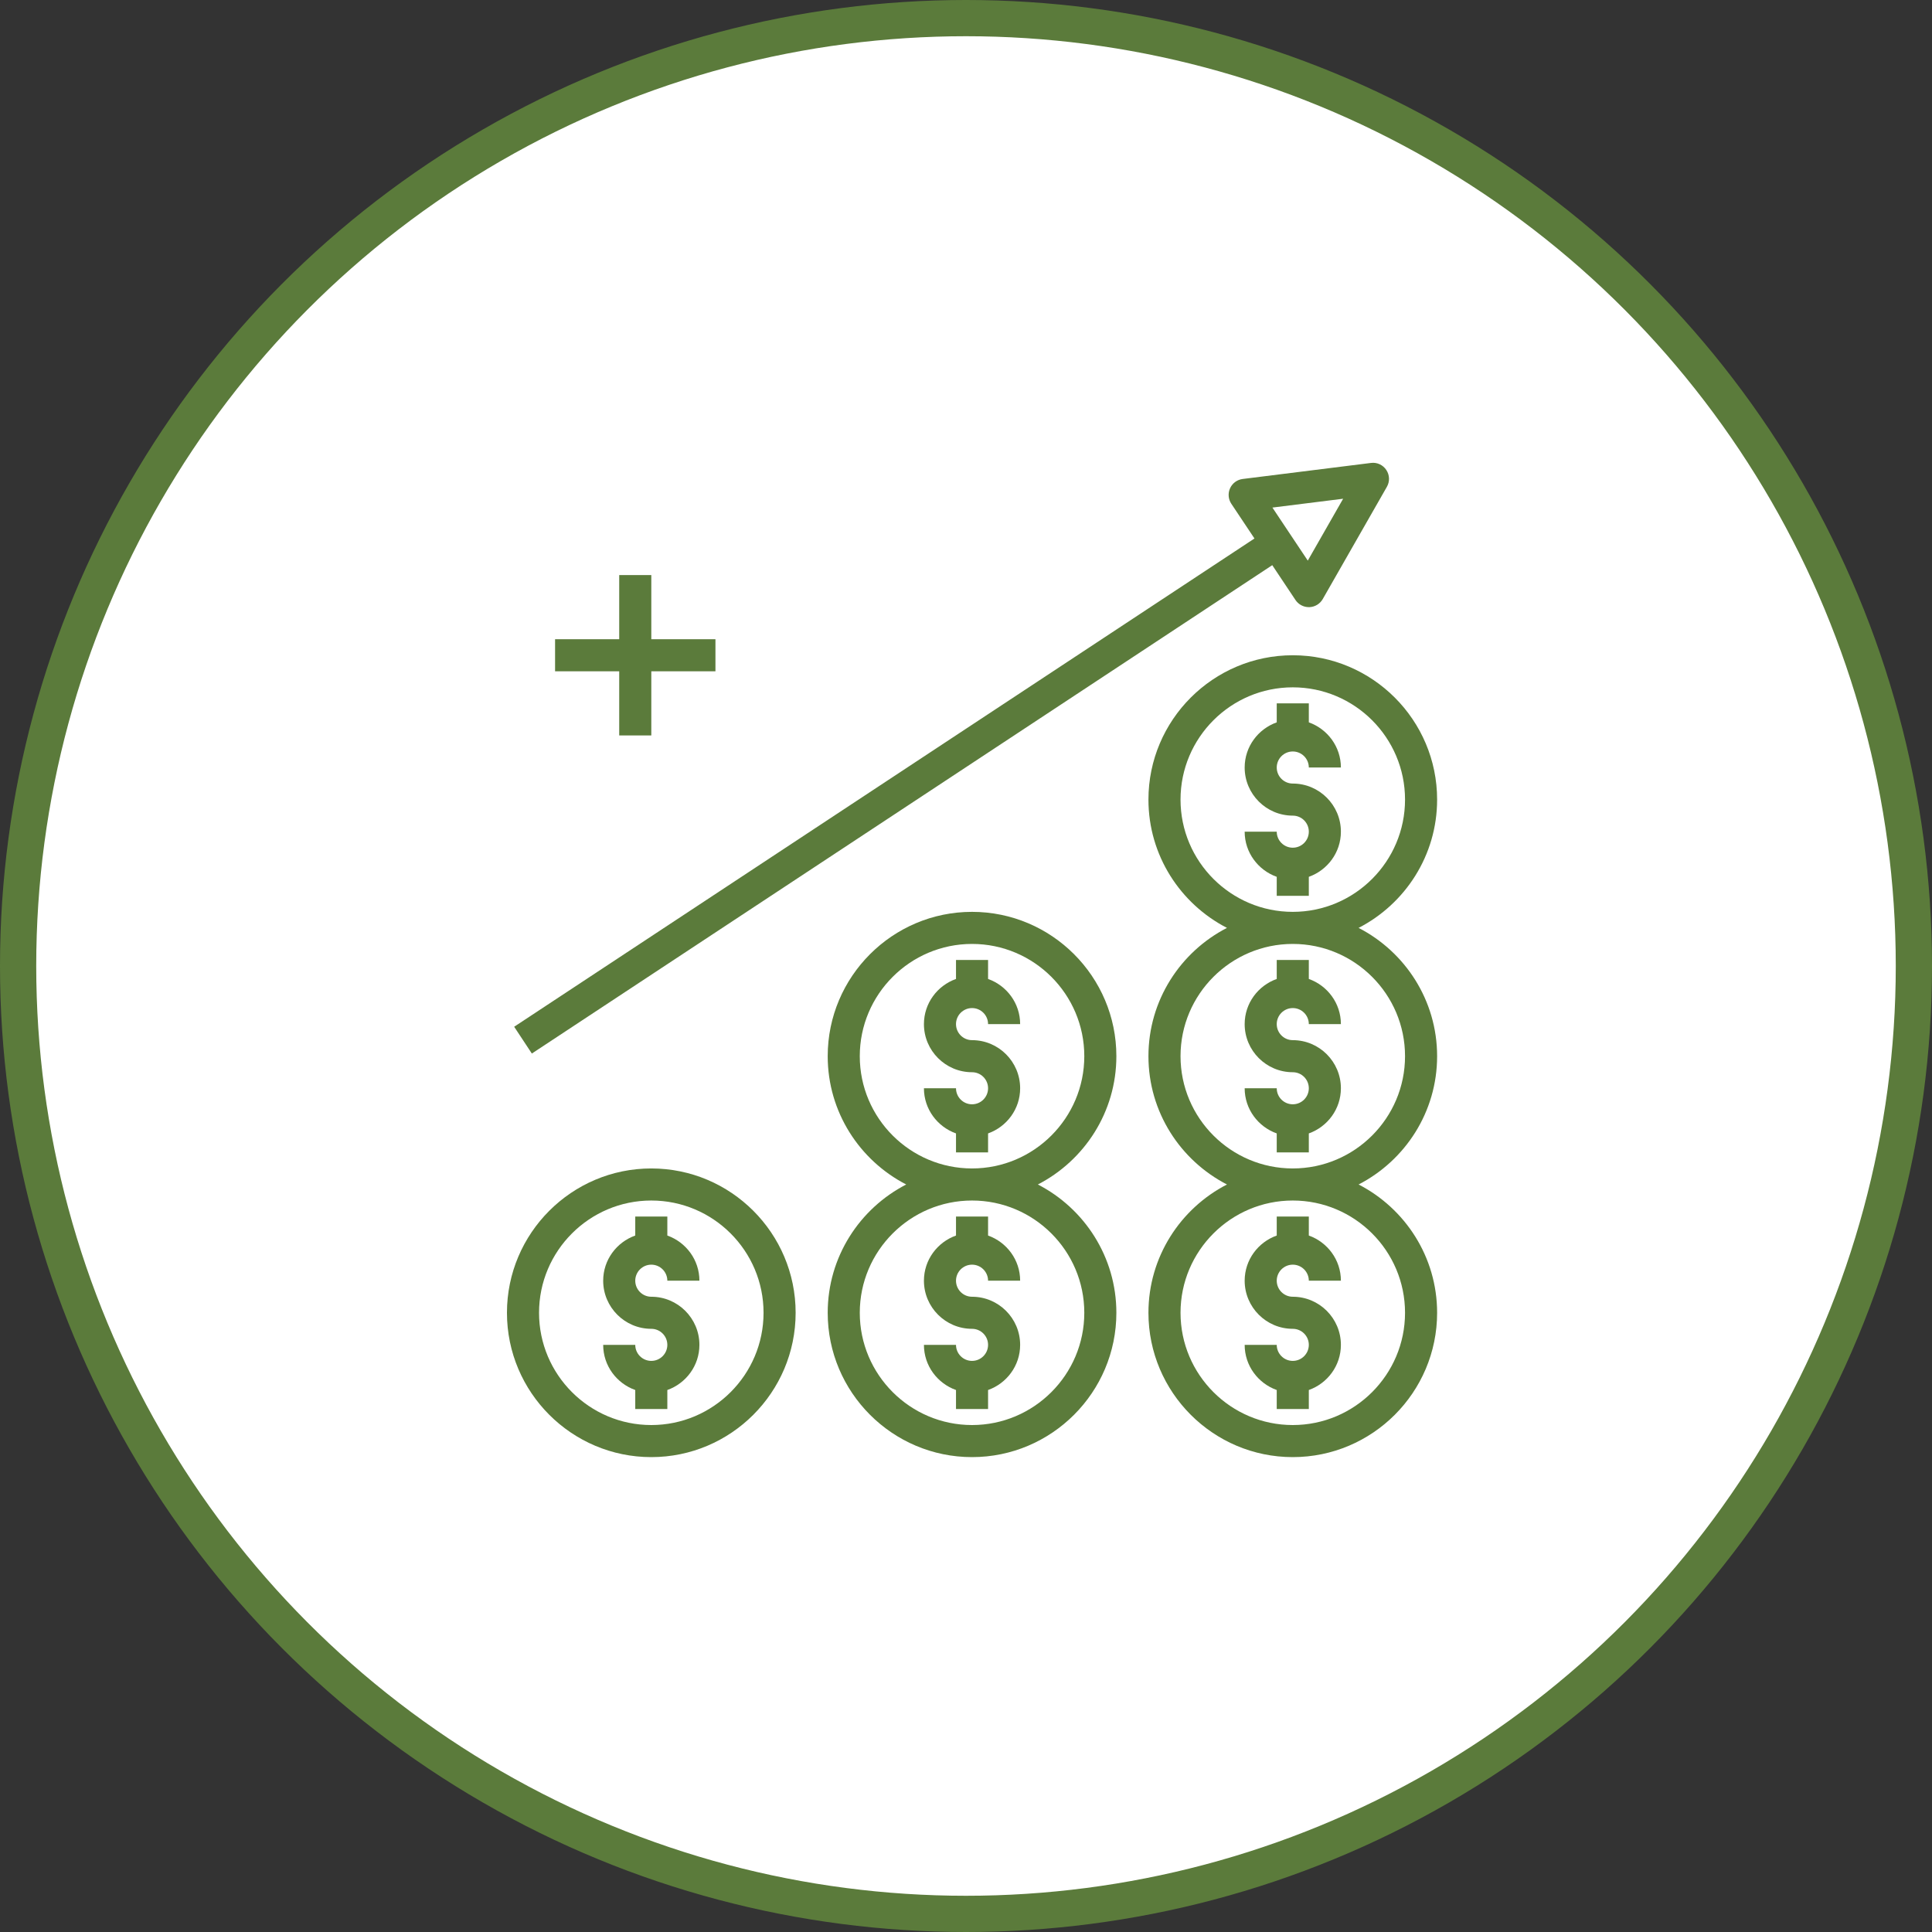 <?xml version="1.0" encoding="UTF-8"?>
<svg xmlns="http://www.w3.org/2000/svg" width="160" height="160" viewBox="0 0 160 160" fill="none">
  <rect x="0" y="0" width="160" height="160" fill="#333333" stroke="none"/>
  <circle cx="80" cy="80" r="78.5" fill="white" stroke="#5B7B3B" stroke-width="3"></circle>
  <path d="M107.062 112.703C106.329 112.703 105.734 112.107 105.734 111.375H103.078C103.078 113.104 104.192 114.565 105.734 115.115V116.688H108.391V115.115C109.933 114.565 111.047 113.104 111.047 111.375C111.047 109.178 109.259 107.391 107.062 107.391C106.329 107.391 105.734 106.794 105.734 106.062C105.734 105.331 106.329 104.734 107.062 104.734C107.796 104.734 108.391 105.331 108.391 106.062H111.047C111.047 104.333 109.933 102.872 108.391 102.322V100.75H105.734V102.322C104.192 102.872 103.078 104.333 103.078 106.062C103.078 108.259 104.866 110.047 107.062 110.047C107.796 110.047 108.391 110.643 108.391 111.375C108.391 112.107 107.796 112.703 107.062 112.703Z" fill="#5B7B3B"></path>
  <path d="M68.547 108.719C68.547 115.309 73.909 120.672 80.5 120.672C87.091 120.672 92.453 115.309 92.453 108.719C92.453 104.093 89.806 100.079 85.951 98.094C89.806 96.108 92.453 92.095 92.453 87.469C92.453 80.879 87.091 75.516 80.5 75.516C73.909 75.516 68.547 80.879 68.547 87.469C68.547 92.095 71.194 96.108 75.049 98.094C71.194 100.079 68.547 104.093 68.547 108.719ZM71.203 87.469C71.203 82.342 75.375 78.172 80.5 78.172C85.625 78.172 89.797 82.342 89.797 87.469C89.797 92.595 85.625 96.766 80.5 96.766C75.375 96.766 71.203 92.595 71.203 87.469ZM80.5 99.422C85.625 99.422 89.797 103.592 89.797 108.719C89.797 113.845 85.625 118.016 80.5 118.016C75.375 118.016 71.203 113.845 71.203 108.719C71.203 103.592 75.375 99.422 80.5 99.422Z" fill="#5B7B3B"></path>
  <path d="M80.5 112.703C79.767 112.703 79.172 112.107 79.172 111.375H76.516C76.516 113.104 77.63 114.565 79.172 115.115V116.688H81.828V115.115C83.37 114.565 84.484 113.104 84.484 111.375C84.484 109.178 82.697 107.391 80.5 107.391C79.767 107.391 79.172 106.794 79.172 106.062C79.172 105.331 79.767 104.734 80.5 104.734C81.233 104.734 81.828 105.331 81.828 106.062H84.484C84.484 104.333 83.37 102.872 81.828 102.322V100.75H79.172V102.322C77.63 102.872 76.516 104.333 76.516 106.062C76.516 108.259 78.303 110.047 80.5 110.047C81.233 110.047 81.828 110.643 81.828 111.375C81.828 112.107 81.233 112.703 80.5 112.703Z" fill="#5B7B3B"></path>
  <path d="M107.062 91.453C106.329 91.453 105.734 90.857 105.734 90.125H103.078C103.078 91.854 104.192 93.315 105.734 93.865V95.438H108.391V93.865C109.933 93.315 111.047 91.854 111.047 90.125C111.047 87.928 109.259 86.141 107.062 86.141C106.329 86.141 105.734 85.544 105.734 84.812C105.734 84.081 106.329 83.484 107.062 83.484C107.796 83.484 108.391 84.081 108.391 84.812H111.047C111.047 83.083 109.933 81.622 108.391 81.073V79.5H105.734V81.073C104.192 81.622 103.078 83.083 103.078 84.812C103.078 87.009 104.866 88.797 107.062 88.797C107.796 88.797 108.391 89.393 108.391 90.125C108.391 90.857 107.796 91.453 107.062 91.453Z" fill="#5B7B3B"></path>
  <path d="M119.016 66.219C119.016 59.629 113.654 54.266 107.062 54.266C100.471 54.266 95.109 59.629 95.109 66.219C95.109 70.845 97.756 74.858 101.612 76.844C97.756 78.829 95.109 82.843 95.109 87.469C95.109 92.095 97.756 96.108 101.612 98.094C97.756 100.079 95.109 104.093 95.109 108.719C95.109 115.309 100.471 120.672 107.062 120.672C113.654 120.672 119.016 115.309 119.016 108.719C119.016 104.093 116.369 100.079 112.513 98.094C116.369 96.108 119.016 92.095 119.016 87.469C119.016 82.843 116.369 78.829 112.513 76.844C116.369 74.858 119.016 70.845 119.016 66.219ZM116.359 108.719C116.359 113.845 112.188 118.016 107.062 118.016C101.937 118.016 97.766 113.845 97.766 108.719C97.766 103.592 101.937 99.422 107.062 99.422C112.188 99.422 116.359 103.592 116.359 108.719ZM116.359 87.469C116.359 92.595 112.188 96.766 107.062 96.766C101.937 96.766 97.766 92.595 97.766 87.469C97.766 82.342 101.937 78.172 107.062 78.172C112.188 78.172 116.359 82.342 116.359 87.469ZM107.062 75.516C101.937 75.516 97.766 71.345 97.766 66.219C97.766 61.092 101.937 56.922 107.062 56.922C112.188 56.922 116.359 61.092 116.359 66.219C116.359 71.345 112.188 75.516 107.062 75.516Z" fill="#5B7B3B"></path>
  <path d="M107.062 62.234C107.796 62.234 108.391 62.831 108.391 63.562H111.047C111.047 61.833 109.933 60.372 108.391 59.822V58.25H105.734V59.822C104.192 60.372 103.078 61.833 103.078 63.562C103.078 65.759 104.866 67.547 107.062 67.547C107.796 67.547 108.391 68.143 108.391 68.875C108.391 69.607 107.796 70.203 107.062 70.203C106.329 70.203 105.734 69.607 105.734 68.875H103.078C103.078 70.604 104.192 72.065 105.734 72.615V74.188H108.391V72.615C109.933 72.065 111.047 70.604 111.047 68.875C111.047 66.678 109.259 64.891 107.062 64.891C106.329 64.891 105.734 64.294 105.734 63.562C105.734 62.831 106.329 62.234 107.062 62.234Z" fill="#5B7B3B"></path>
  <path d="M80.5 83.484C81.233 83.484 81.828 84.081 81.828 84.812H84.484C84.484 83.083 83.37 81.622 81.828 81.073V79.5H79.172V81.073C77.63 81.622 76.516 83.083 76.516 84.812C76.516 87.009 78.303 88.797 80.5 88.797C81.233 88.797 81.828 89.393 81.828 90.125C81.828 90.857 81.233 91.453 80.5 91.453C79.767 91.453 79.172 90.857 79.172 90.125H76.516C76.516 91.854 77.63 93.315 79.172 93.865V95.438H81.828V93.865C83.37 93.315 84.484 91.854 84.484 90.125C84.484 87.928 82.697 86.141 80.5 86.141C79.767 86.141 79.172 85.544 79.172 84.812C79.172 84.081 79.767 83.484 80.5 83.484Z" fill="#5B7B3B"></path>
  <path d="M65.891 108.719C65.891 102.129 60.529 96.766 53.938 96.766C47.346 96.766 41.984 102.129 41.984 108.719C41.984 115.309 47.346 120.672 53.938 120.672C60.529 120.672 65.891 115.309 65.891 108.719ZM53.938 118.016C48.812 118.016 44.641 113.845 44.641 108.719C44.641 103.592 48.812 99.422 53.938 99.422C59.063 99.422 63.234 103.592 63.234 108.719C63.234 113.845 59.063 118.016 53.938 118.016Z" fill="#5B7B3B"></path>
  <path d="M53.938 104.734C54.671 104.734 55.266 105.331 55.266 106.062H57.922C57.922 104.333 56.808 102.872 55.266 102.322V100.75H52.609V102.322C51.067 102.872 49.953 104.333 49.953 106.062C49.953 108.259 51.741 110.047 53.938 110.047C54.671 110.047 55.266 110.643 55.266 111.375C55.266 112.107 54.671 112.703 53.938 112.703C53.204 112.703 52.609 112.107 52.609 111.375H49.953C49.953 113.104 51.067 114.565 52.609 115.115V116.688H55.266V115.115C56.808 114.565 57.922 113.104 57.922 111.375C57.922 109.178 56.134 107.391 53.938 107.391C53.204 107.391 52.609 106.794 52.609 106.062C52.609 105.331 53.204 104.734 53.938 104.734Z" fill="#5B7B3B"></path>
  <path d="M44.045 87.249L105.363 46.805L107.286 49.69C107.533 50.059 107.947 50.281 108.391 50.281H108.436C108.897 50.265 109.315 50.011 109.544 49.613L114.856 40.316C115.106 39.879 115.087 39.339 114.808 38.92C114.53 38.502 114.043 38.272 113.539 38.339L102.914 39.667C102.457 39.724 102.062 40.013 101.871 40.432C101.679 40.85 101.718 41.337 101.973 41.721L103.889 44.595L42.581 85.031L44.045 87.249ZM111.233 41.303L108.305 46.428L105.376 42.035L111.233 41.303Z" fill="#5B7B3B"></path>
  <path d="M51.281 47.625V52.938H45.969V55.594H51.281V60.906H53.938V55.594H59.25V52.938H53.938V47.625H51.281Z" fill="#5B7B3B"></path>
</svg>
